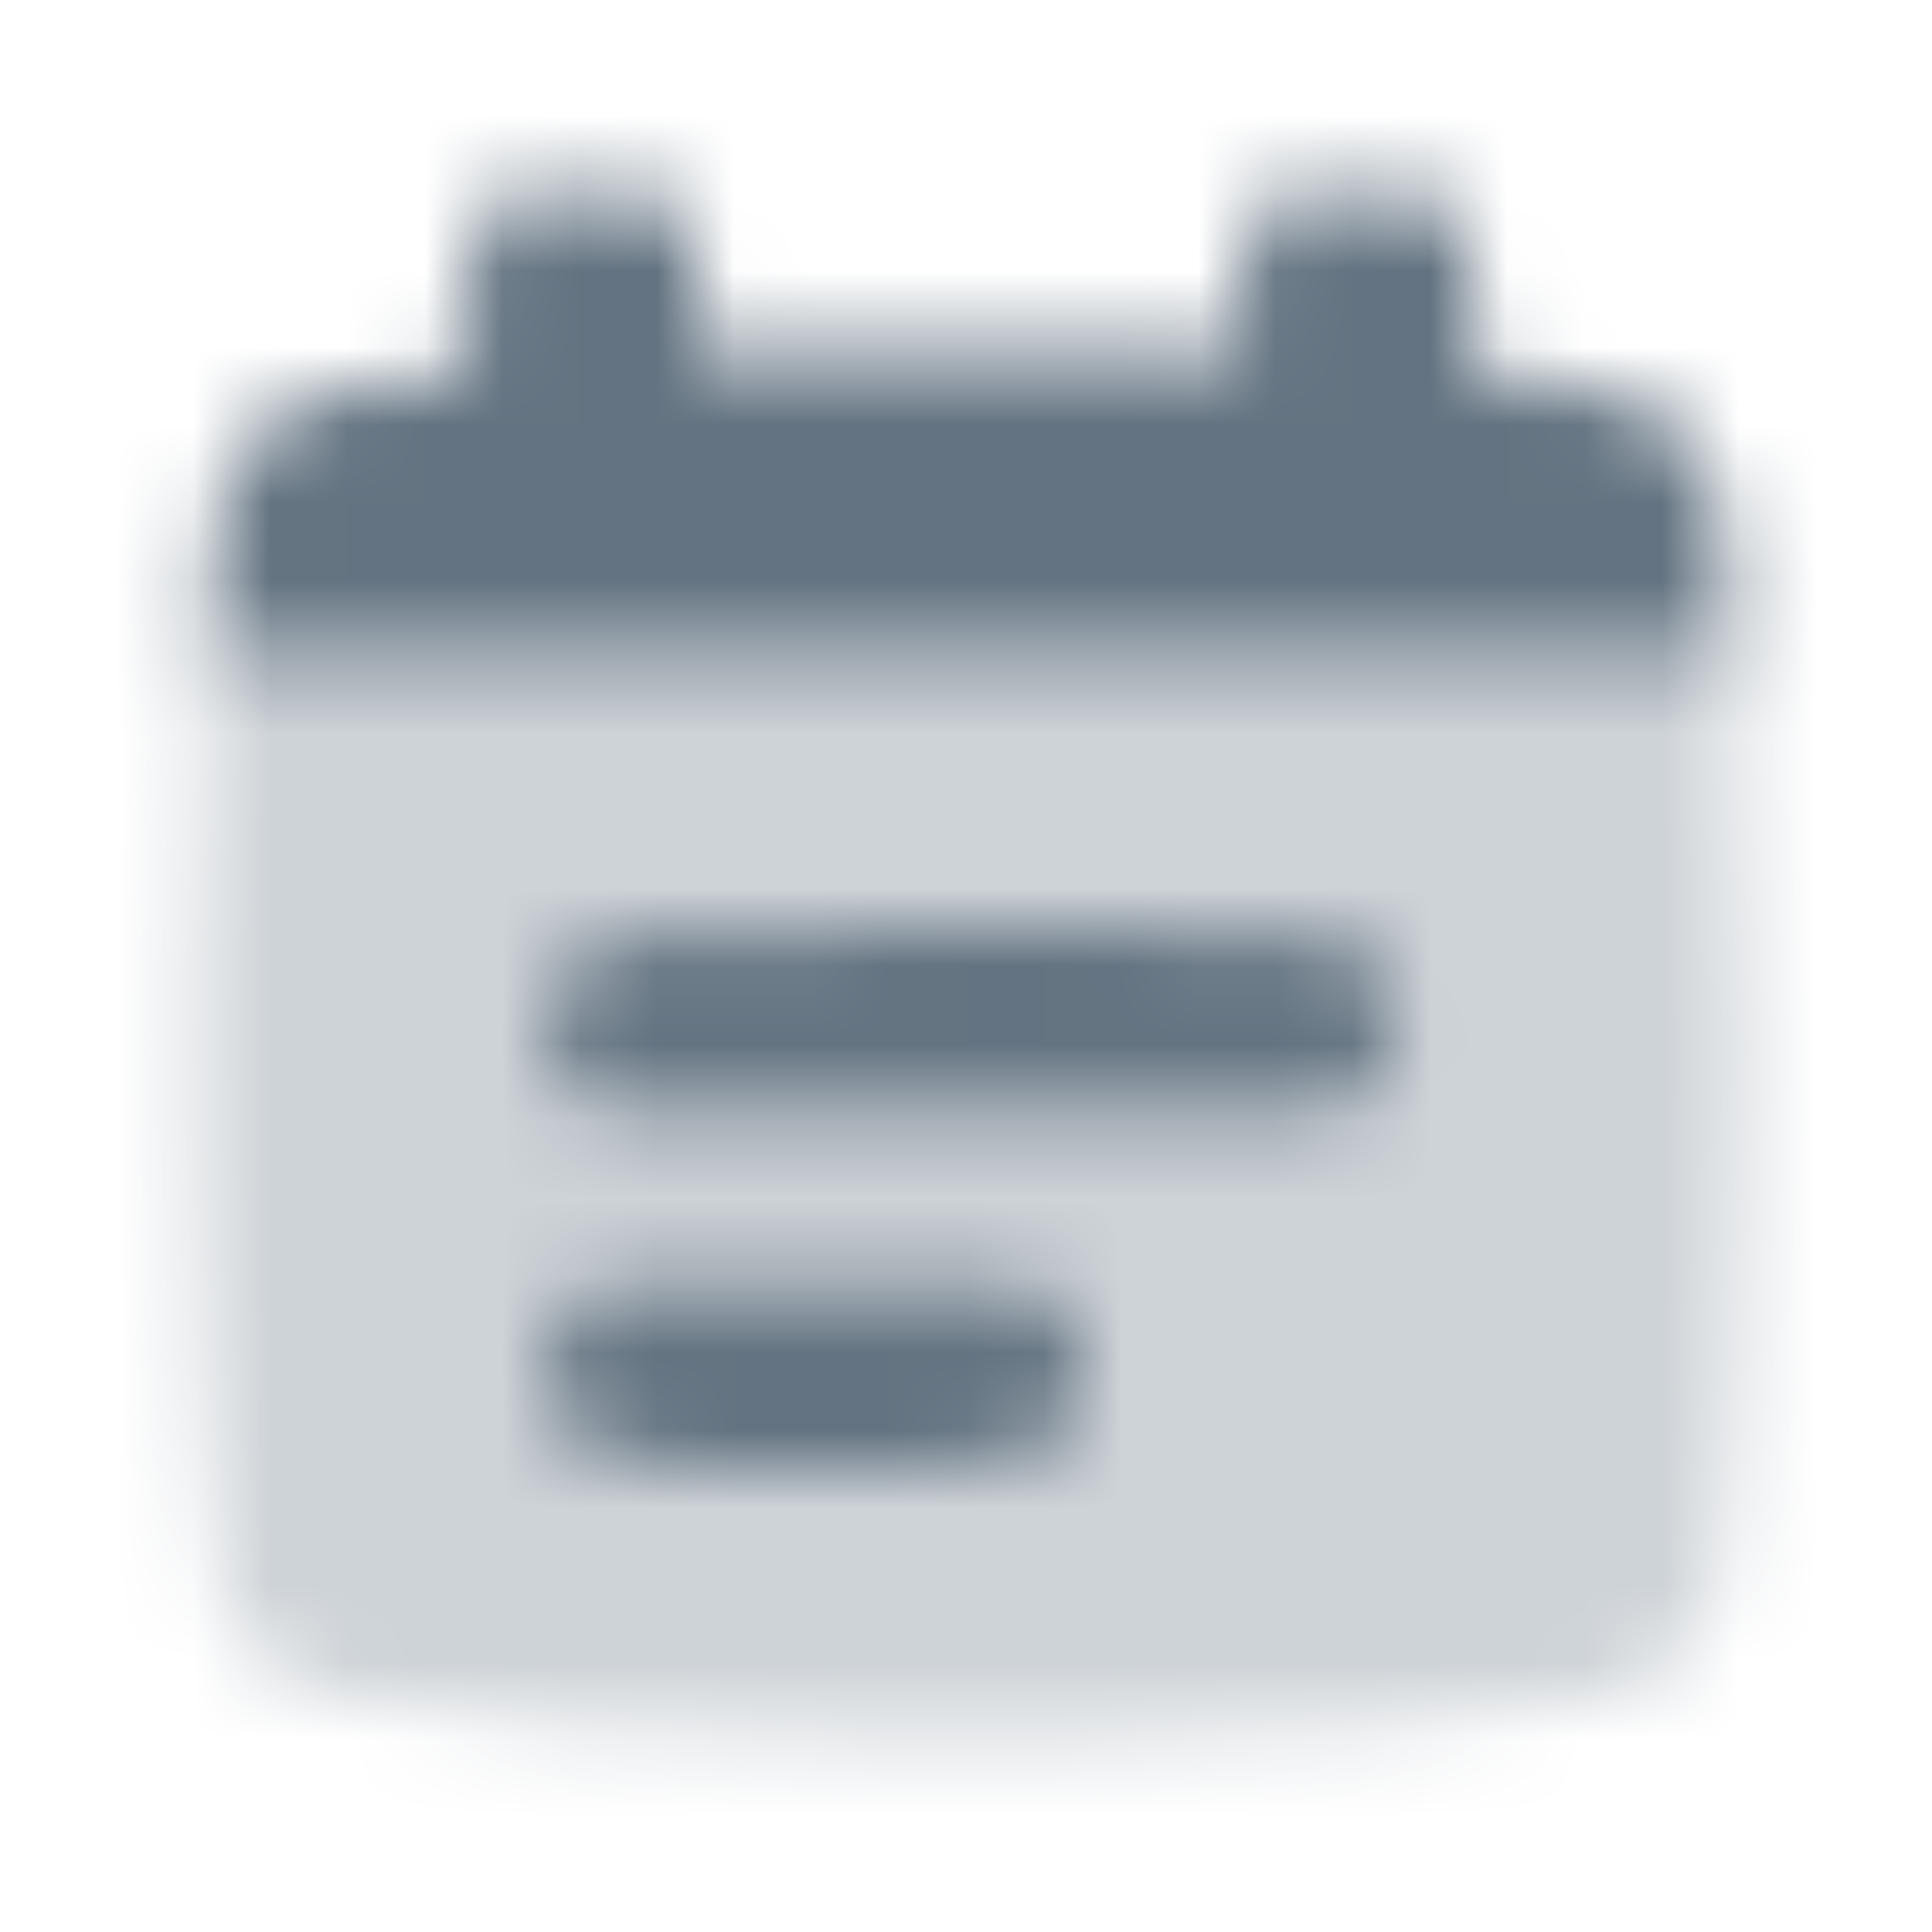 <svg width="25" height="25" viewBox="0 0 25 25" fill="none" xmlns="http://www.w3.org/2000/svg">
<mask id="mask0_419_1642" style="mask-type:alpha" maskUnits="userSpaceOnUse" x="0" y="0" width="25" height="25">
<g clip-path="url(#clip0_419_1642)">
<path opacity="0.32" fill-rule="evenodd" clip-rule="evenodd" d="M2.669 8.5H22.421C22.492 9.701 22.545 11.327 22.545 13.5C22.545 16.984 22.408 19.061 22.281 20.237C22.187 21.109 21.597 21.781 20.735 21.944C19.394 22.198 16.888 22.5 12.545 22.5C8.202 22.5 5.696 22.198 4.355 21.944C3.493 21.781 2.903 21.109 2.809 20.237C2.682 19.061 2.545 16.984 2.545 13.5C2.545 11.327 2.598 9.701 2.669 8.5ZM7.045 13.181C7.045 12.581 7.478 12.108 8.079 12.087C8.859 12.059 10.212 12.027 12.545 12.007C15.052 11.985 16.428 12.02 17.176 12.06C17.7 12.088 18.045 12.495 18.045 13.02V13.411C18.045 13.973 17.661 14.409 17.099 14.434C16.335 14.467 14.969 14.5 12.545 14.5C10.121 14.5 8.755 14.467 7.991 14.434C7.429 14.409 7.045 13.973 7.045 13.411V13.181ZM7.045 17.589C7.045 17.028 7.429 16.579 7.99 16.55C8.518 16.523 9.324 16.5 10.545 16.5C11.765 16.5 12.572 16.523 13.1 16.55C13.661 16.579 14.045 17.028 14.045 17.589V17.911C14.045 18.473 13.661 18.921 13.1 18.95C12.572 18.977 11.765 19 10.545 19C9.324 19 8.518 18.977 7.99 18.95C7.429 18.921 7.045 18.473 7.045 17.911V17.589Z" fill="#1877F2"/>
<path d="M18.46 2.531C18.773 2.557 18.987 2.786 19.009 3.099C19.028 3.386 19.045 3.829 19.045 4.5C19.045 4.608 19.044 4.71 19.044 4.806C19.745 4.886 20.301 4.974 20.735 5.056C21.597 5.219 22.187 5.891 22.281 6.763C22.329 7.205 22.378 7.776 22.421 8.5H2.669C2.712 7.776 2.761 7.205 2.809 6.763C2.903 5.891 3.493 5.219 4.355 5.056C4.789 4.974 5.345 4.886 6.046 4.806C6.045 4.71 6.045 4.608 6.045 4.5C6.045 3.829 6.062 3.386 6.081 3.099C6.103 2.786 6.317 2.557 6.63 2.531C6.843 2.514 7.139 2.5 7.545 2.5C7.951 2.5 8.247 2.514 8.46 2.531C8.773 2.557 8.987 2.786 9.009 3.099C9.028 3.386 9.045 3.829 9.045 4.5C9.045 4.525 9.045 4.55 9.045 4.575C10.051 4.528 11.212 4.5 12.545 4.5C13.878 4.5 15.039 4.528 16.045 4.575V4.5C16.045 3.829 16.062 3.386 16.081 3.099C16.103 2.786 16.317 2.557 16.63 2.531C16.843 2.514 17.139 2.5 17.545 2.5C17.951 2.5 18.247 2.514 18.46 2.531Z" fill="#1877F2"/>
<path fill-rule="evenodd" clip-rule="evenodd" d="M8.079 12.087C7.478 12.108 7.045 12.581 7.045 13.181V13.411C7.045 13.973 7.429 14.409 7.991 14.434C8.755 14.467 10.121 14.5 12.545 14.5C14.969 14.5 16.335 14.467 17.099 14.434C17.661 14.409 18.045 13.973 18.045 13.411V13.02C18.045 12.495 17.7 12.088 17.176 12.06C16.427 12.02 15.052 11.985 12.545 12.007C10.212 12.027 8.859 12.059 8.079 12.087ZM7.99 16.55C7.429 16.579 7.045 17.027 7.045 17.589V17.911C7.045 18.473 7.429 18.921 7.99 18.95C8.518 18.977 9.324 19 10.545 19C11.765 19 12.572 18.977 13.1 18.95C13.661 18.921 14.045 18.473 14.045 17.911V17.589C14.045 17.027 13.661 16.579 13.1 16.55C12.572 16.523 11.765 16.5 10.545 16.5C9.324 16.5 8.518 16.523 7.99 16.55Z" fill="#1877F2"/>
</g>
</mask>
<g mask="url(#mask0_419_1642)">
<rect x="0.545" y="0.5" width="24" height="24" fill="#637381"/>
</g>
<defs>
<clipPath id="clip0_419_1642">
<rect width="24" height="24" fill="white" transform="translate(0.545 0.5)"/>
</clipPath>
</defs>
</svg>
